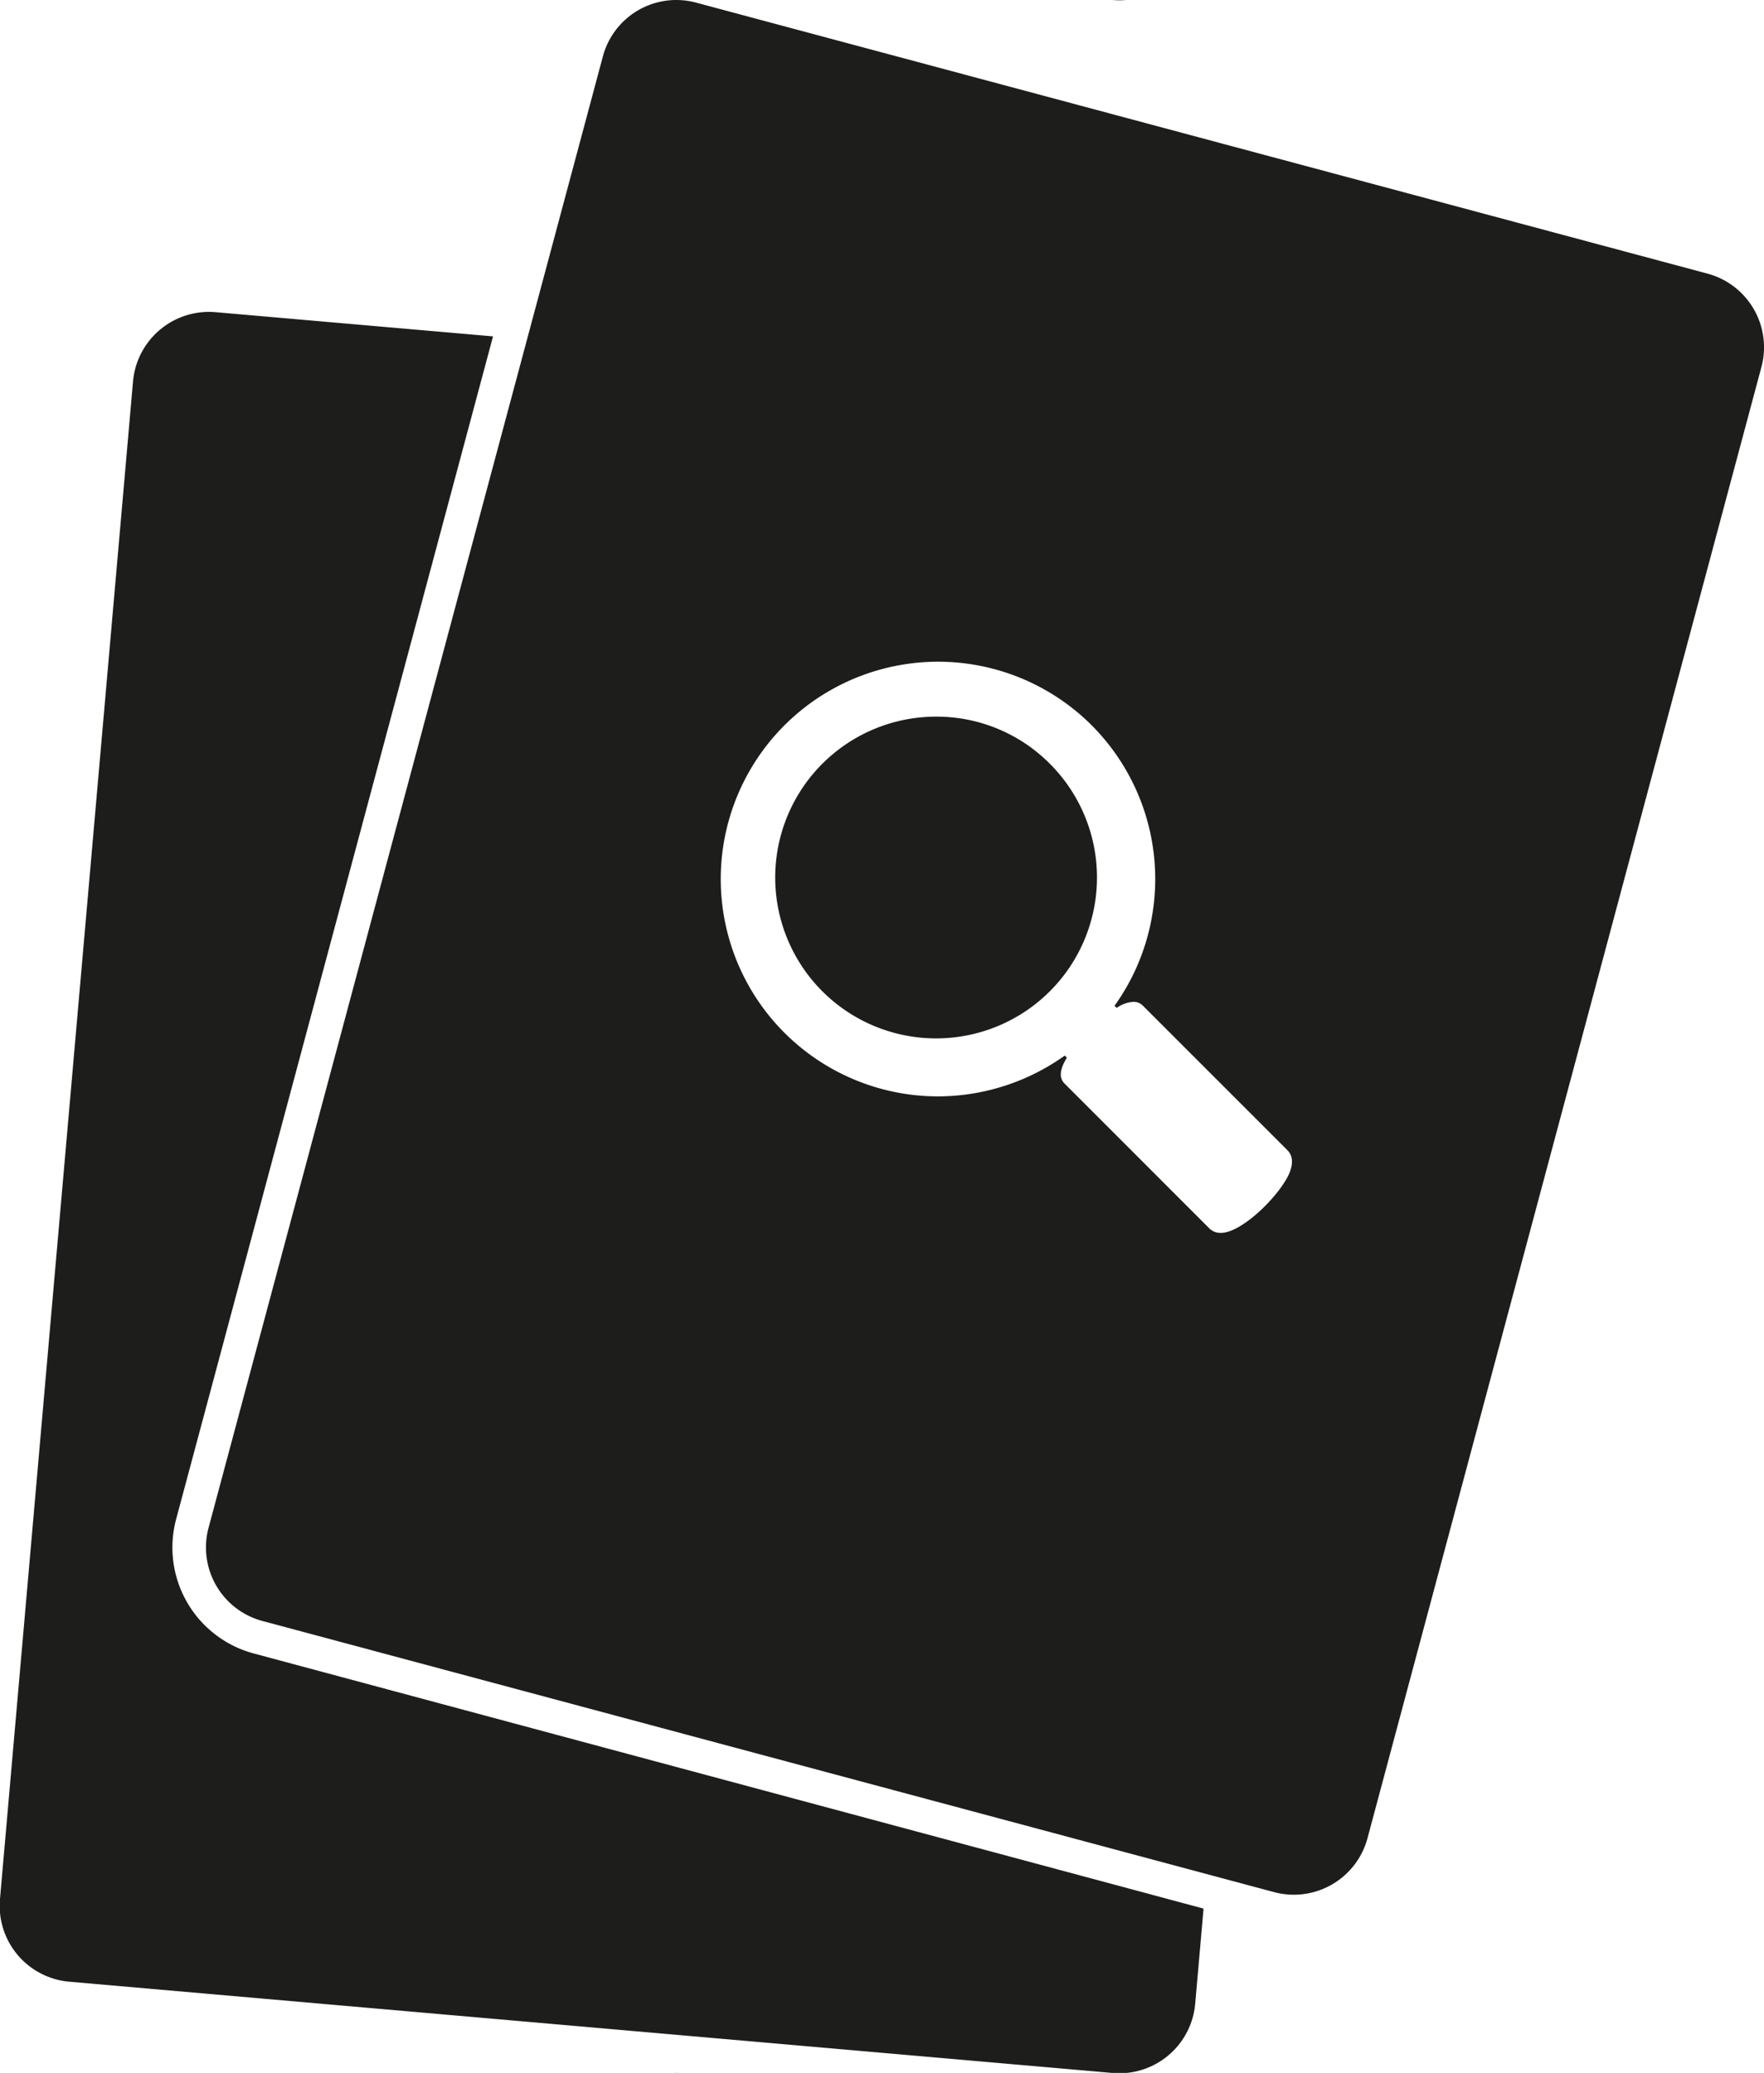 <svg xmlns="http://www.w3.org/2000/svg" viewBox="0 0 241.22 283.47"><defs><style>.cls-1{fill:#1d1d1b;}</style></defs><title>Search hand 2</title><g id="Random_from_hand_2" data-name="Random from hand 2"><path class="cls-1" d="M233.5,320.88,95.19,283.83a10.15,10.15,0,0,0-2.7-.37,10.42,10.42,0,0,0-10,7.73L28.53,492.39a10.4,10.4,0,0,0,7.36,12.75L174.2,542.2A10.39,10.39,0,0,0,187,534.84l53.92-201.2A10.43,10.43,0,0,0,233.5,320.88ZM141.81,449.71a9,9,0,0,1-6.63,2.35,9.26,9.26,0,0,1-6.72-2.3,8.61,8.61,0,0,1-2.38-6.49c0-2.89.77-5.09,2.32-6.57s3.82-2.22,6.78-2.22a9.13,9.13,0,0,1,6.65,2.28,10.06,10.06,0,0,1,0,12.95Zm17.06-47.15q-2.58,4.14-9.83,9.31-5,3.67-6.28,5.59a8.66,8.66,0,0,0-1.32,5v3.1h-13.7v-3.83a16.86,16.86,0,0,1,2.12-8.63q2.12-3.67,7.75-7.82,5.43-3.87,7.17-6.31a9.17,9.17,0,0,0,1.73-5.43,5.89,5.89,0,0,0-2.48-5.12,11.88,11.88,0,0,0-6.93-1.76q-7.77,0-17.69,5.07l-5.64-11.32A49.27,49.27,0,0,1,138.23,374q10.67,0,16.94,5.12a16.72,16.72,0,0,1,6.29,13.65A18.11,18.11,0,0,1,158.87,402.56Z"/></g><g id="Search_hand_2" data-name="Search hand 2"><path class="cls-1" d="M24.09,207.73,67.42,46,29.48,42.69a10.43,10.43,0,0,0-11.29,9.47L0,259.66A10.42,10.42,0,0,0,9.51,271l142.65,12.48A10.42,10.42,0,0,0,163.44,274l1.14-13L34.7,226.11A15,15,0,0,1,24.09,207.73Z"/><path class="cls-1" d="M128,98a22,22,0,1,0,15.55,6.43A21.82,21.82,0,0,0,128,98Z"/><path class="cls-1" d="M233.5,37.42,95.19.36A10.39,10.39,0,0,0,82.44,7.72L28.52,208.92a10.41,10.41,0,0,0,7.37,12.75L174.2,258.74A10.43,10.43,0,0,0,187,251.37L240.87,50.18A10.43,10.43,0,0,0,233.5,37.42Zm-57.18,123c-1.23,2.93-6.42,8.18-9.39,8.18a2.15,2.15,0,0,1-1.54-.6l-19.83-19.84c-1-1-.29-2.51.33-3.52l-.29-.29a29.91,29.91,0,0,1-17.35,5.58A29.72,29.72,0,1,1,149.3,99.2a29.78,29.78,0,0,1,3.11,38.34l.29.29A4.46,4.46,0,0,1,155,137a1.76,1.76,0,0,1,1.25.49l19.84,19.84C176.56,157.82,177,158.76,176.32,160.42Z"/></g><g id="Play_from_hand_2" data-name="Play from hand 2"><path class="cls-1" d="M24.09-75.73,67.42-237.45l-37.94-3.32a10.43,10.43,0,0,0-11.29,9.47L0-23.8A10.41,10.41,0,0,0,9.51-12.52L152.16,0a10.41,10.41,0,0,0,11.27-9.47l1.15-13L34.7-57.36A15,15,0,0,1,24.09-75.73Z"/></g></svg>